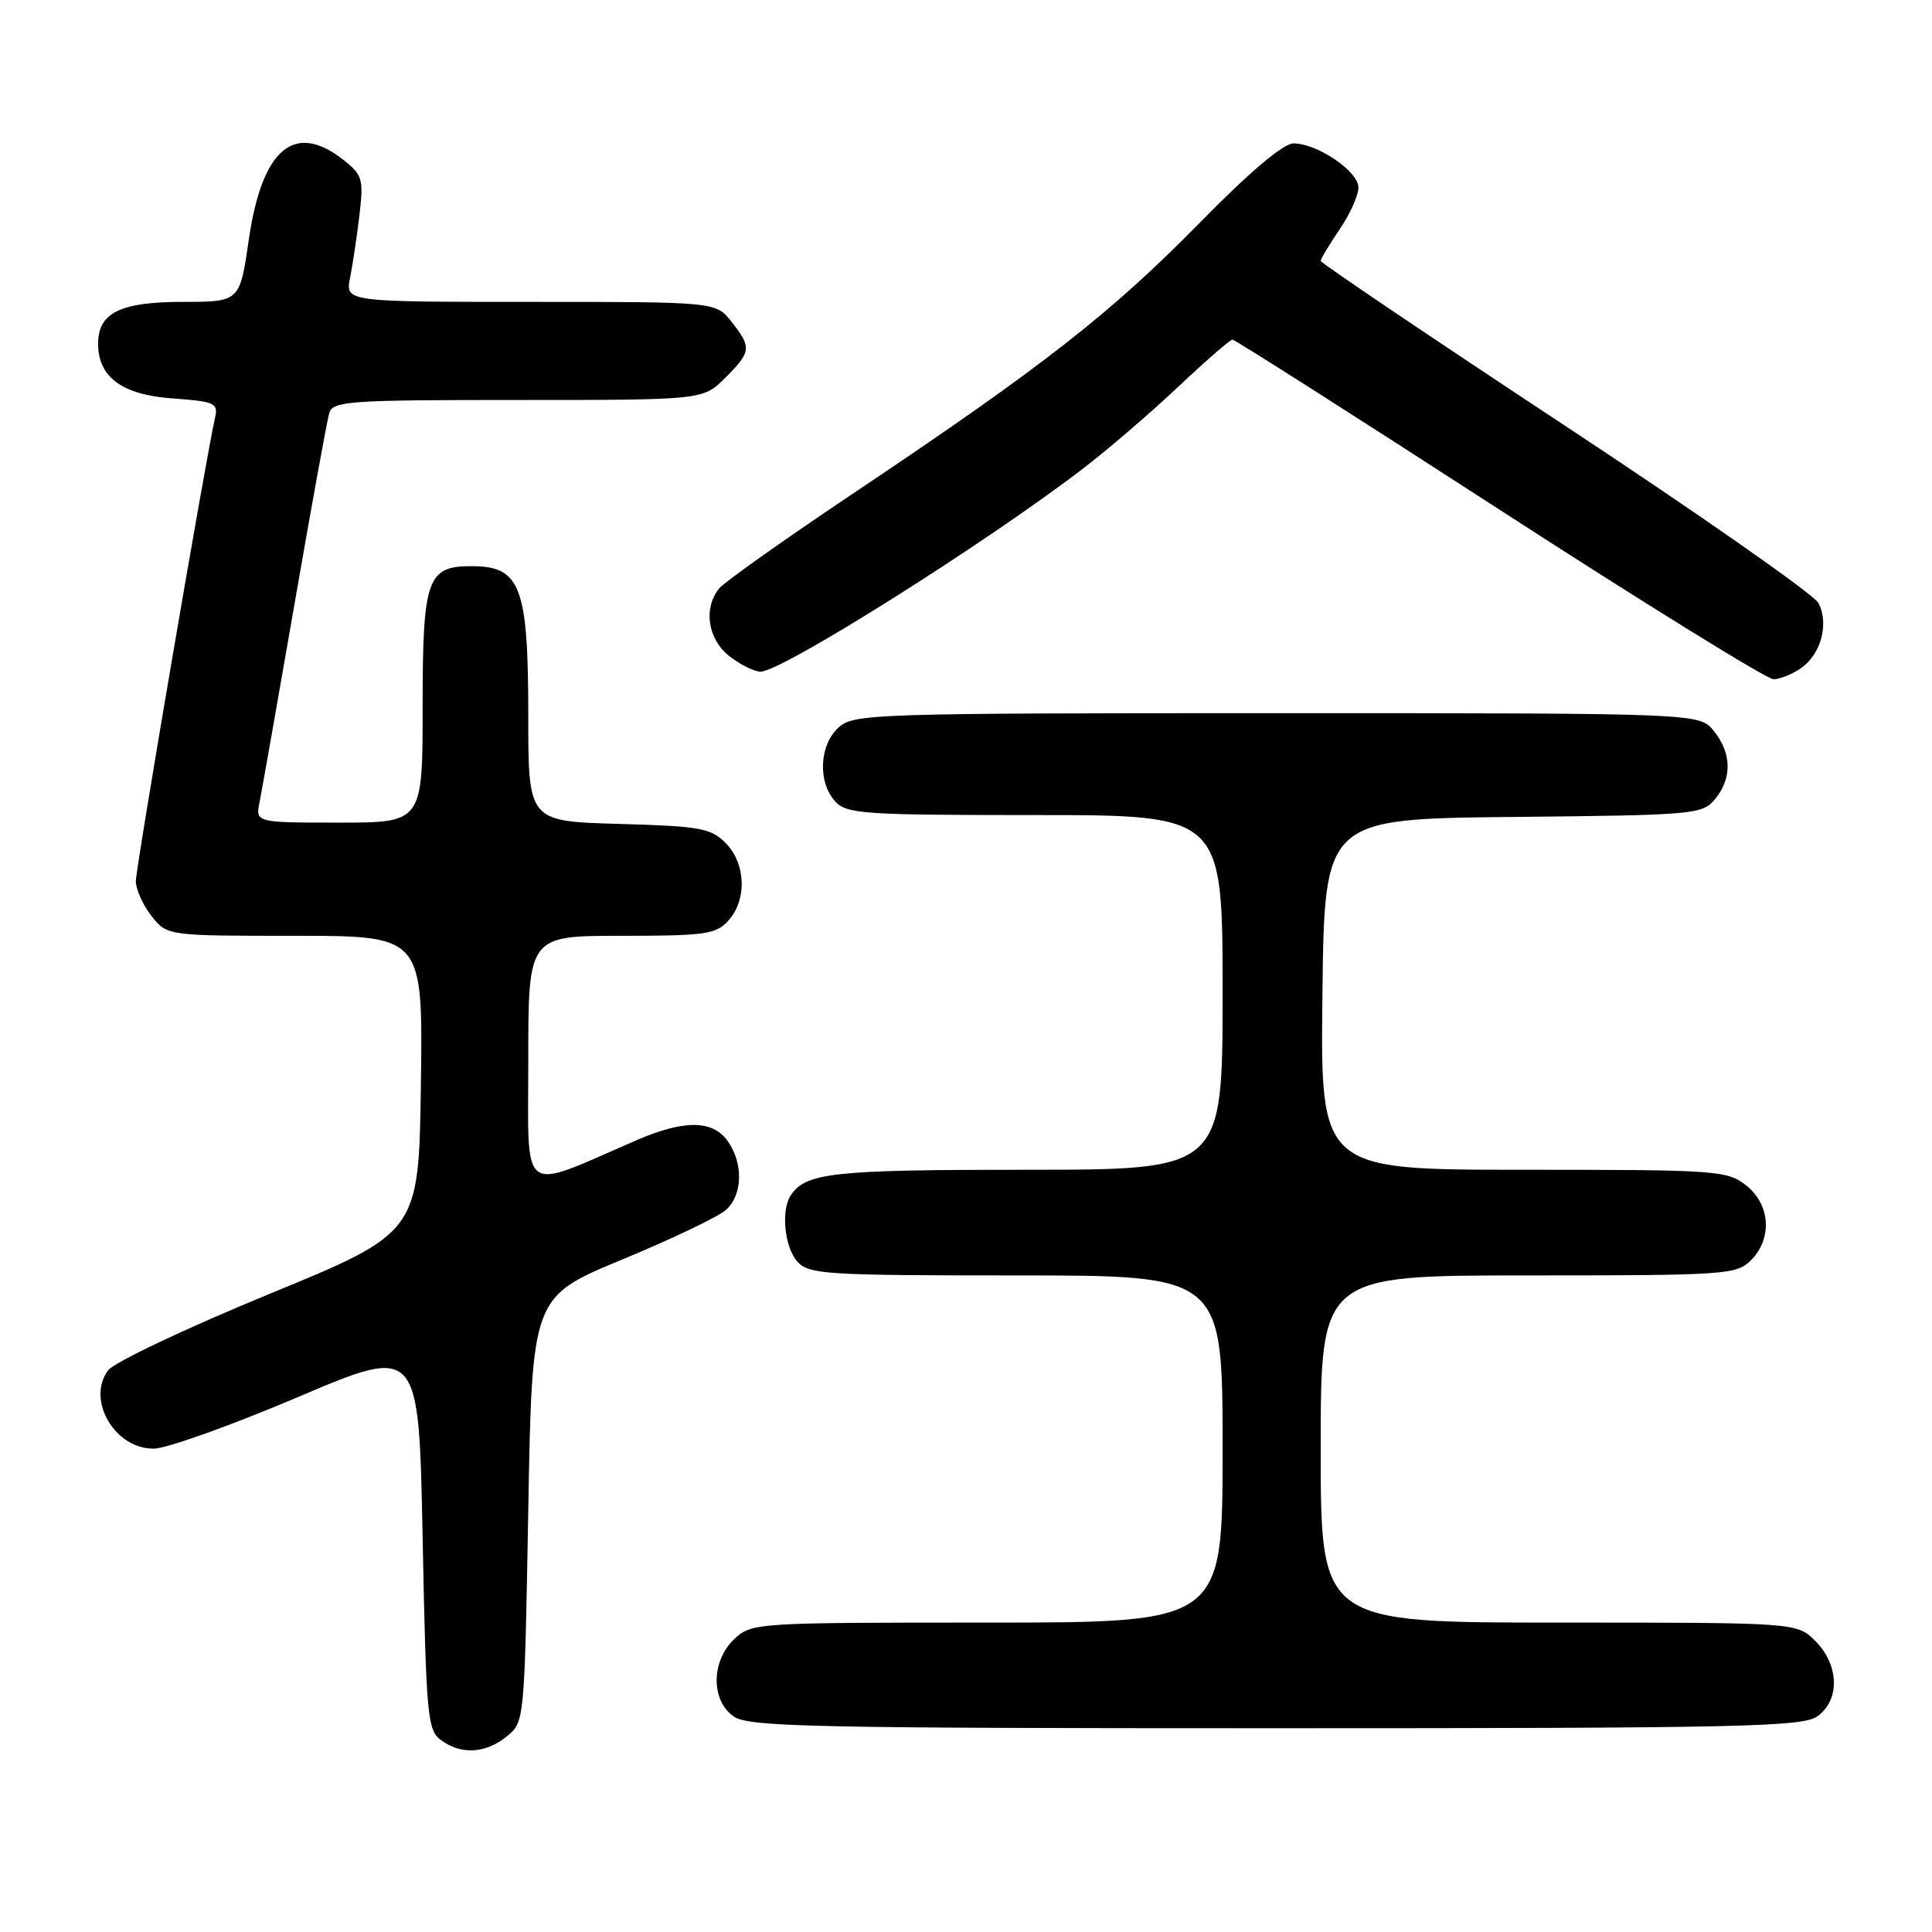 <?xml version="1.0" encoding="UTF-8" standalone="no"?>
<!DOCTYPE svg PUBLIC "-//W3C//DTD SVG 1.1//EN" "http://www.w3.org/Graphics/SVG/1.1/DTD/svg11.dtd" >
<svg xmlns="http://www.w3.org/2000/svg" xmlns:xlink="http://www.w3.org/1999/xlink" version="1.1" viewBox="0 0 256 256">
 <g >
 <path fill="currentColor"
d=" M 67.14 230.09 C 69.50 228.18 69.50 228.13 70.00 200.01 C 70.50 171.84 70.50 171.84 82.45 166.89 C 89.03 164.17 95.21 161.21 96.20 160.32 C 98.41 158.32 98.52 154.19 96.44 151.22 C 94.46 148.39 90.67 148.35 84.33 151.09 C 68.67 157.88 70.00 158.86 70.00 140.49 C 70.00 124.00 70.00 124.00 82.35 124.00 C 93.45 124.00 94.87 123.80 96.51 121.99 C 99.01 119.23 98.83 114.39 96.14 111.69 C 94.17 109.72 92.72 109.47 81.97 109.17 C 70.00 108.83 70.00 108.83 70.00 94.85 C 70.00 77.76 68.99 75.05 62.58 75.02 C 56.58 74.98 56.00 76.64 56.00 93.65 C 56.00 109.00 56.00 109.00 44.92 109.00 C 33.84 109.00 33.84 109.00 34.40 106.25 C 34.70 104.74 36.79 92.93 39.03 80.00 C 41.27 67.07 43.34 55.71 43.62 54.75 C 44.09 53.14 46.16 53.00 68.64 53.00 C 93.15 53.00 93.15 53.00 96.08 50.08 C 99.56 46.60 99.62 46.06 96.93 42.63 C 94.85 40.00 94.85 40.00 70.30 40.00 C 45.75 40.00 45.75 40.00 46.39 36.80 C 46.74 35.04 47.30 31.29 47.63 28.47 C 48.19 23.71 48.03 23.17 45.48 21.17 C 39.01 16.07 34.71 19.71 32.97 31.75 C 31.77 40.00 31.77 40.00 24.21 40.00 C 15.94 40.00 13.00 41.45 13.00 45.54 C 13.00 49.98 16.17 52.31 22.84 52.79 C 28.49 53.20 28.94 53.41 28.49 55.37 C 27.30 60.57 18.00 114.98 18.00 116.76 C 18.00 117.84 18.93 119.92 20.07 121.37 C 22.15 124.00 22.15 124.00 39.09 124.00 C 56.04 124.00 56.04 124.00 55.77 143.66 C 55.50 163.32 55.50 163.32 35.61 171.49 C 24.67 175.99 15.08 180.53 14.31 181.59 C 11.42 185.53 15.24 192.03 20.40 191.95 C 22.11 191.93 30.70 188.85 39.50 185.11 C 55.50 178.32 55.50 178.32 56.00 203.74 C 56.47 227.44 56.63 229.26 58.44 230.58 C 61.12 232.54 64.34 232.36 67.14 230.09 Z  M 240.78 227.44 C 243.83 225.31 243.72 220.63 240.55 217.45 C 238.09 215.00 238.09 215.00 206.55 215.00 C 175.00 215.00 175.00 215.00 175.00 192.00 C 175.00 169.00 175.00 169.00 202.50 169.00 C 228.67 169.00 230.10 168.90 232.00 167.00 C 234.88 164.12 234.59 159.61 231.37 157.07 C 228.85 155.09 227.53 155.00 201.85 155.00 C 174.96 155.00 174.96 155.00 175.23 131.75 C 175.50 108.50 175.50 108.50 200.50 108.25 C 224.57 108.01 225.57 107.92 227.25 105.89 C 229.53 103.14 229.47 99.80 227.09 96.86 C 225.18 94.50 225.18 94.50 169.19 94.50 C 115.54 94.50 113.12 94.58 111.11 96.40 C 108.56 98.71 108.33 103.60 110.65 106.17 C 112.17 107.85 114.36 108.00 137.15 108.00 C 162.00 108.00 162.00 108.00 162.00 131.50 C 162.00 155.00 162.00 155.00 135.93 155.00 C 110.31 155.00 106.78 155.38 104.77 158.40 C 103.46 160.36 103.96 165.29 105.65 167.17 C 107.18 168.86 109.43 169.00 134.65 169.00 C 162.00 169.00 162.00 169.00 162.00 192.00 C 162.00 215.00 162.00 215.00 130.81 215.00 C 100.17 215.00 99.59 215.04 97.31 217.17 C 94.22 220.08 94.17 225.31 97.22 227.44 C 99.18 228.82 107.67 229.00 169.00 229.00 C 230.33 229.00 238.82 228.82 240.78 227.44 Z  M 238.66 88.52 C 241.31 86.67 242.39 82.59 240.94 79.89 C 240.33 78.75 225.24 68.20 207.42 56.44 C 189.59 44.68 175.00 34.84 175.00 34.57 C 175.00 34.31 176.12 32.43 177.50 30.40 C 178.88 28.38 180.00 25.88 180.00 24.85 C 180.00 22.71 174.56 19.01 171.40 19.00 C 170.05 19.00 165.58 22.78 158.90 29.59 C 147.20 41.50 138.11 48.61 113.50 65.08 C 104.15 71.34 95.95 77.14 95.28 77.98 C 93.17 80.62 93.78 84.68 96.63 86.93 C 98.08 88.07 99.95 89.00 100.78 89.00 C 103.58 89.00 130.55 72.02 143.48 62.11 C 146.78 59.59 152.46 54.70 156.11 51.26 C 159.76 47.82 163.00 45.00 163.31 45.00 C 163.62 45.00 179.52 55.12 198.64 67.50 C 217.77 79.88 234.12 90.00 234.99 90.00 C 235.85 90.00 237.50 89.34 238.66 88.52 Z "/>
</g>
</svg>